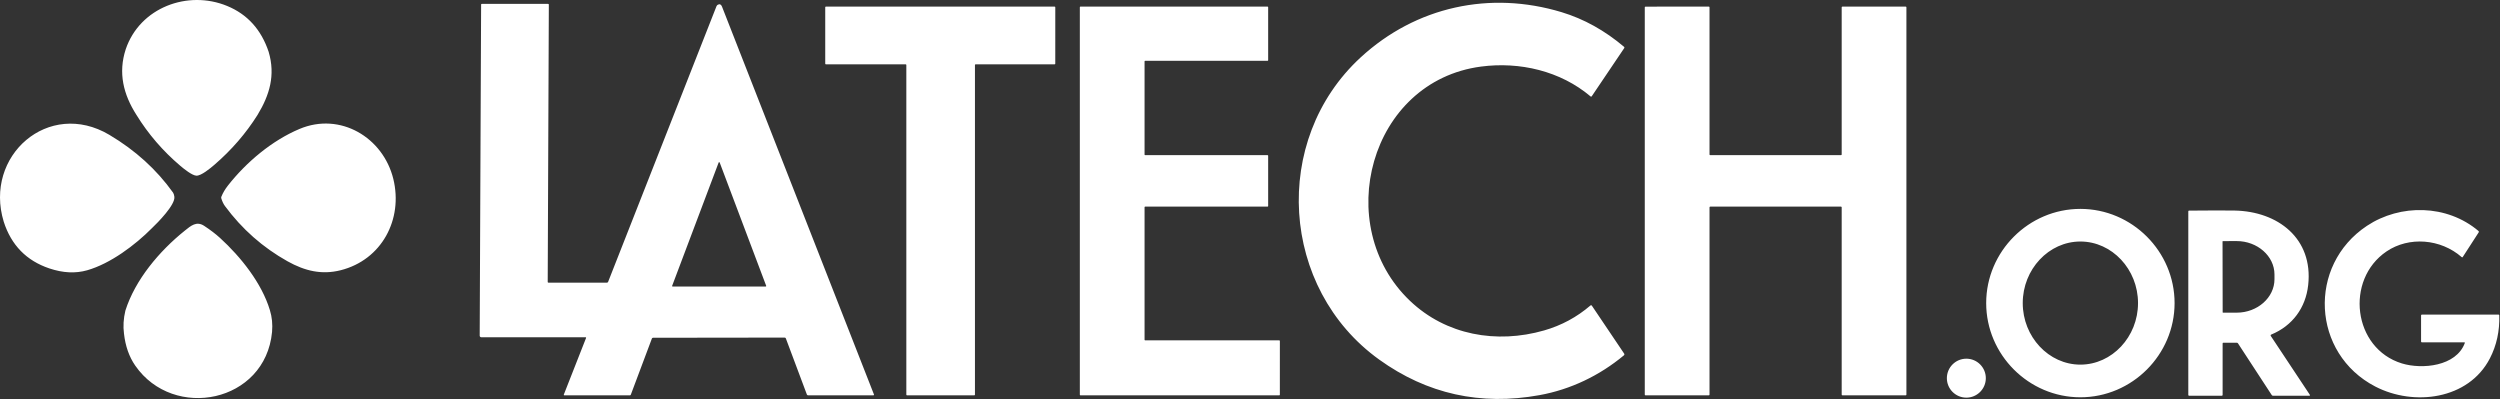 <?xml version="1.0" encoding="UTF-8" standalone="no"?>
<!DOCTYPE svg PUBLIC "-//W3C//DTD SVG 1.1//EN" "http://www.w3.org/Graphics/SVG/1.1/DTD/svg11.dtd">
<svg width="100%" height="100%" viewBox="0 0 1603 256" version="1.1" xmlns="http://www.w3.org/2000/svg" xmlns:xlink="http://www.w3.org/1999/xlink" xml:space="preserve" xmlns:serif="http://www.serif.com/" style="fill-rule:evenodd;clip-rule:evenodd;stroke-linejoin:round;stroke-miterlimit:2;">
    <rect x="0" y="0" width="1603" height="256" fill="#333333" stroke="none"/>
    <g transform="matrix(1,0,0,1,-12.859,-8.259)">
        <path d="M100.37,81.97C91.93,68.8 88.53,54.94 93.49,39.8C102.55,13.06 133.3,1.65 158.56,12.1C171.493,17.44 180.35,27.243 185.13,41.51C189.56,56.57 185.71,69.19 177.97,81.99C170.517,93.81 161.32,104.44 150.38,113.88C147.73,116.17 141.81,121.08 138.73,120.9C135.98,120.73 130.79,116.55 128.45,114.56C117.277,105.067 107.917,94.203 100.37,81.97ZM15.25,150.41C2.35,108.15 44.03,71.59 83,94.73C99.647,104.623 113.247,116.957 123.8,131.73C124.193,132.277 124.48,133.16 124.66,134.38C125.41,139.51 113.93,151.08 110.34,154.49C99.49,165.45 83.63,177.31 68.77,181.55C61.31,183.683 53.24,183.293 44.56,180.38C29.847,175.447 20.077,165.457 15.25,150.41ZM92.36,222.22C91.727,217.473 92.027,212.533 93.26,207.4C99.53,187.66 114.99,169.26 131.38,156.13C135.19,153.08 138.82,149.83 143.75,153.06C147.757,155.693 151.15,158.28 153.93,160.82C167.33,173.06 180.67,189.78 185.9,207.08C187.267,211.5 187.733,216.173 187.3,221.1C183.03,266.48 124.15,278.2 99.57,242.68C95.67,237.047 93.267,230.227 92.36,222.22ZM962.57,50.94C890.97,60.3 866.41,153.09 916.96,201.17C940.07,223.16 972.44,228.89 1002.96,220.13C1014.05,216.95 1023.96,211.607 1032.69,204.1C1032.7,204.092 1032.71,204.083 1032.72,204.076C1032.96,203.888 1033.32,203.937 1033.51,204.184C1033.52,204.193 1033.52,204.201 1033.53,204.21L1054.27,235C1054.51,235.348 1054.44,235.828 1054.11,236.1C1038.49,249.09 1019.99,257.99 999.99,261.62C962.17,268.493 927.907,260.897 897.2,238.83C833.84,193.3 827.66,98.15 885.31,45.07C920.77,12.43 968.33,2.17 1014.22,16.08C1028.52,20.42 1041.86,27.83 1054.24,38.31C1054.46,38.497 1054.5,38.826 1054.34,39.07L1033.5,69.97C1033.28,70.297 1033.02,70.333 1032.72,70.08C1013.42,53.74 987.3,47.7 962.57,50.94ZM388.22,224.5L321.48,224.52L321.475,224.52C320.904,224.517 320.437,224.05 320.44,223.485L320.44,223.48L321.35,11.2C321.35,10.9 321.5,10.75 321.8,10.75L364.26,10.75C364.607,10.75 364.777,10.92 364.77,11.26L364.05,189.02C364.05,189.34 364.207,189.5 364.52,189.5L402.02,189.5C402.4,189.5 402.657,189.323 402.79,188.97L472.27,12.26C472.443,11.823 472.771,11.466 473.19,11.26C474.377,10.673 475.247,11.087 475.8,12.5C508.153,95.073 540.62,177.94 573.2,261.1C573.367,261.533 573.217,261.75 572.75,261.75L530.99,261.75C530.652,261.749 530.35,261.542 530.23,261.23L516.75,225.25C516.617,224.897 516.36,224.72 515.98,224.72L431.57,224.83C431.248,224.83 430.959,225.031 430.85,225.33L417.34,261.33C417.24,261.61 417.04,261.75 416.74,261.75L374.79,261.75C374.383,261.75 374.257,261.56 374.41,261.18L388.6,225.07C388.753,224.69 388.627,224.5 388.22,224.5ZM443.84,191.53C443.826,191.568 443.819,191.609 443.819,191.65C443.819,191.842 443.977,192 444.169,192L503.811,192C504.003,192 504.161,191.842 504.161,191.65C504.161,191.609 504.154,191.568 504.14,191.53L474.32,112.47C474.271,112.33 474.138,112.237 473.99,112.237C473.842,112.237 473.709,112.33 473.66,112.47L443.84,191.53ZM593.58,49.5L542.42,49.5C542.19,49.5 542,49.31 542,49.08L542,12.91C542,12.68 542.19,12.49 542.42,12.49L689.09,12.49C689.32,12.49 689.51,12.68 689.51,12.91L689.5,49.08C689.5,49.31 689.31,49.5 689.08,49.5L638.42,49.5C638.19,49.5 638,49.69 638,49.92L638,261.33C638,261.56 637.81,261.75 637.58,261.75L594.42,261.75C594.19,261.75 594,261.56 594,261.33L594,49.92C594,49.69 593.81,49.5 593.58,49.5ZM746.75,141.12L746.75,226.12C746.75,226.323 746.917,226.49 747.12,226.49L833.14,226.5C833.343,226.5 833.51,226.667 833.51,226.87L833.5,261.38C833.5,261.583 833.333,261.75 833.13,261.75L705.62,261.75C705.417,261.75 705.25,261.583 705.25,261.38L705.25,12.86C705.25,12.657 705.417,12.49 705.62,12.49L825.63,12.49C825.833,12.49 826,12.657 826,12.86L826,46.88C826,47.083 825.833,47.25 825.63,47.25L747.12,47.25C746.917,47.25 746.75,47.417 746.75,47.62L746.75,107.38C746.75,107.583 746.917,107.75 747.12,107.75L825.63,107.75C825.833,107.75 826,107.917 826,108.12L826,140.38C826,140.583 825.833,140.75 825.63,140.75L747.12,140.75C746.917,140.75 746.75,140.917 746.75,141.12ZM1193.31,140.75L1109.44,140.75C1109.2,140.75 1109,140.949 1109,141.19L1109,261.31C1109,261.551 1108.8,261.75 1108.56,261.75L1067.93,261.75C1067.69,261.75 1067.49,261.551 1067.49,261.31L1067.49,12.96C1067.49,12.719 1067.69,12.52 1067.93,12.52L1108.56,12.48C1108.8,12.48 1109,12.679 1109,12.92L1109,107.31C1109,107.551 1109.2,107.75 1109.44,107.75L1193.31,107.75C1193.55,107.75 1193.75,107.551 1193.75,107.31L1193.75,12.93C1193.75,12.689 1193.95,12.49 1194.19,12.49L1234.81,12.49C1235.05,12.49 1235.25,12.689 1235.25,12.93L1235.25,261.31C1235.25,261.551 1235.05,261.75 1234.81,261.75L1194.19,261.75C1193.95,261.75 1193.75,261.551 1193.75,261.31L1193.75,141.19C1193.75,140.949 1193.55,140.75 1193.31,140.75ZM204.94,90.92C231.02,79.95 258.54,96.38 265.06,123.01C271.4,148.92 257.64,174.89 231.26,181.54C219.2,184.57 208.44,182.07 197.19,175.78C181.377,166.94 168.013,155.137 157.1,140.37C156.133,139.063 155.347,137.407 154.74,135.4C154.64,135.073 154.653,134.75 154.78,134.43C155.76,131.983 157.16,129.597 158.98,127.27C170.81,112.2 187.25,98.36 204.94,90.92ZM1407.2,202.6C1407.2,235.734 1379.93,263 1346.8,263C1313.67,263 1286.4,235.734 1286.4,202.6C1286.4,169.466 1313.67,142.2 1346.8,142.2C1379.93,142.2 1407.2,169.466 1407.2,202.6ZM1346.8,242.06C1367.08,242.06 1383.76,224.243 1383.76,202.59C1383.76,180.937 1367.08,163.12 1346.8,163.12C1326.52,163.12 1309.84,180.937 1309.84,202.59C1309.84,224.243 1326.52,242.06 1346.8,242.06ZM1592.97,227.75L1565.75,227.75C1565.42,227.75 1565.25,227.583 1565.25,227.25L1565.25,210.5C1565.25,210.167 1565.42,210 1565.75,210L1614.96,210C1615.24,210 1615.38,210.14 1615.39,210.42C1615.69,220.52 1613.68,229.737 1609.37,238.07C1595.67,264.55 1560.6,268.9 1535.92,256.12C1495.1,234.98 1492.28,178.45 1530.55,153.06C1551.91,138.88 1581.89,139.26 1602.07,156.38C1602.36,156.627 1602.41,156.913 1602.2,157.24L1592.02,172.98C1591.81,173.32 1591.55,173.357 1591.25,173.09C1577.85,161.37 1557.5,159.71 1543.08,169.49C1516.38,187.59 1521.47,231.7 1553.03,241.31C1565.87,245.22 1587.76,243.2 1593.29,228.22C1593.41,227.907 1593.3,227.75 1592.97,227.75ZM1438,228.5L1438,261.5C1438,261.833 1437.83,262 1437.5,262L1416.5,262C1416.17,262 1416,261.833 1416,261.5L1416,143.78C1416,143.467 1416.15,143.31 1416.46,143.31C1430.2,143.177 1439.96,143.163 1445.74,143.27C1473.36,143.79 1496.16,161.08 1492.87,191.03C1491.28,205.59 1482.8,217.17 1469.13,222.8C1468.92,222.888 1468.78,223.097 1468.78,223.327C1468.78,223.438 1468.81,223.547 1468.87,223.64L1493.87,261.32C1494.17,261.773 1494.05,262 1493.51,262L1470.29,262C1469.94,262 1469.68,261.853 1469.49,261.56L1447.86,228.43C1447.68,228.162 1447.38,228 1447.06,228L1438.5,228C1438.17,228 1438,228.167 1438,228.5ZM1437.95,163.12L1438.03,208.5C1438.03,208.643 1438.15,208.76 1438.29,208.76L1447.08,208.74C1460.36,208.716 1471.27,199.033 1471.25,187.29L1471.25,184.21L1471.25,184.208C1471.23,172.463 1460.28,162.817 1447,162.84L1447,162.84L1438.21,162.86C1438.07,162.86 1437.95,162.977 1437.95,163.12ZM1273.68,238.25C1280.57,238.25 1286.17,243.847 1286.17,250.74C1286.17,257.633 1280.57,263.23 1273.68,263.23C1266.79,263.23 1261.19,257.633 1261.19,250.74C1261.19,243.847 1266.79,238.25 1273.68,238.25Z" style="fill:white;"/>
    </g>
</svg>
